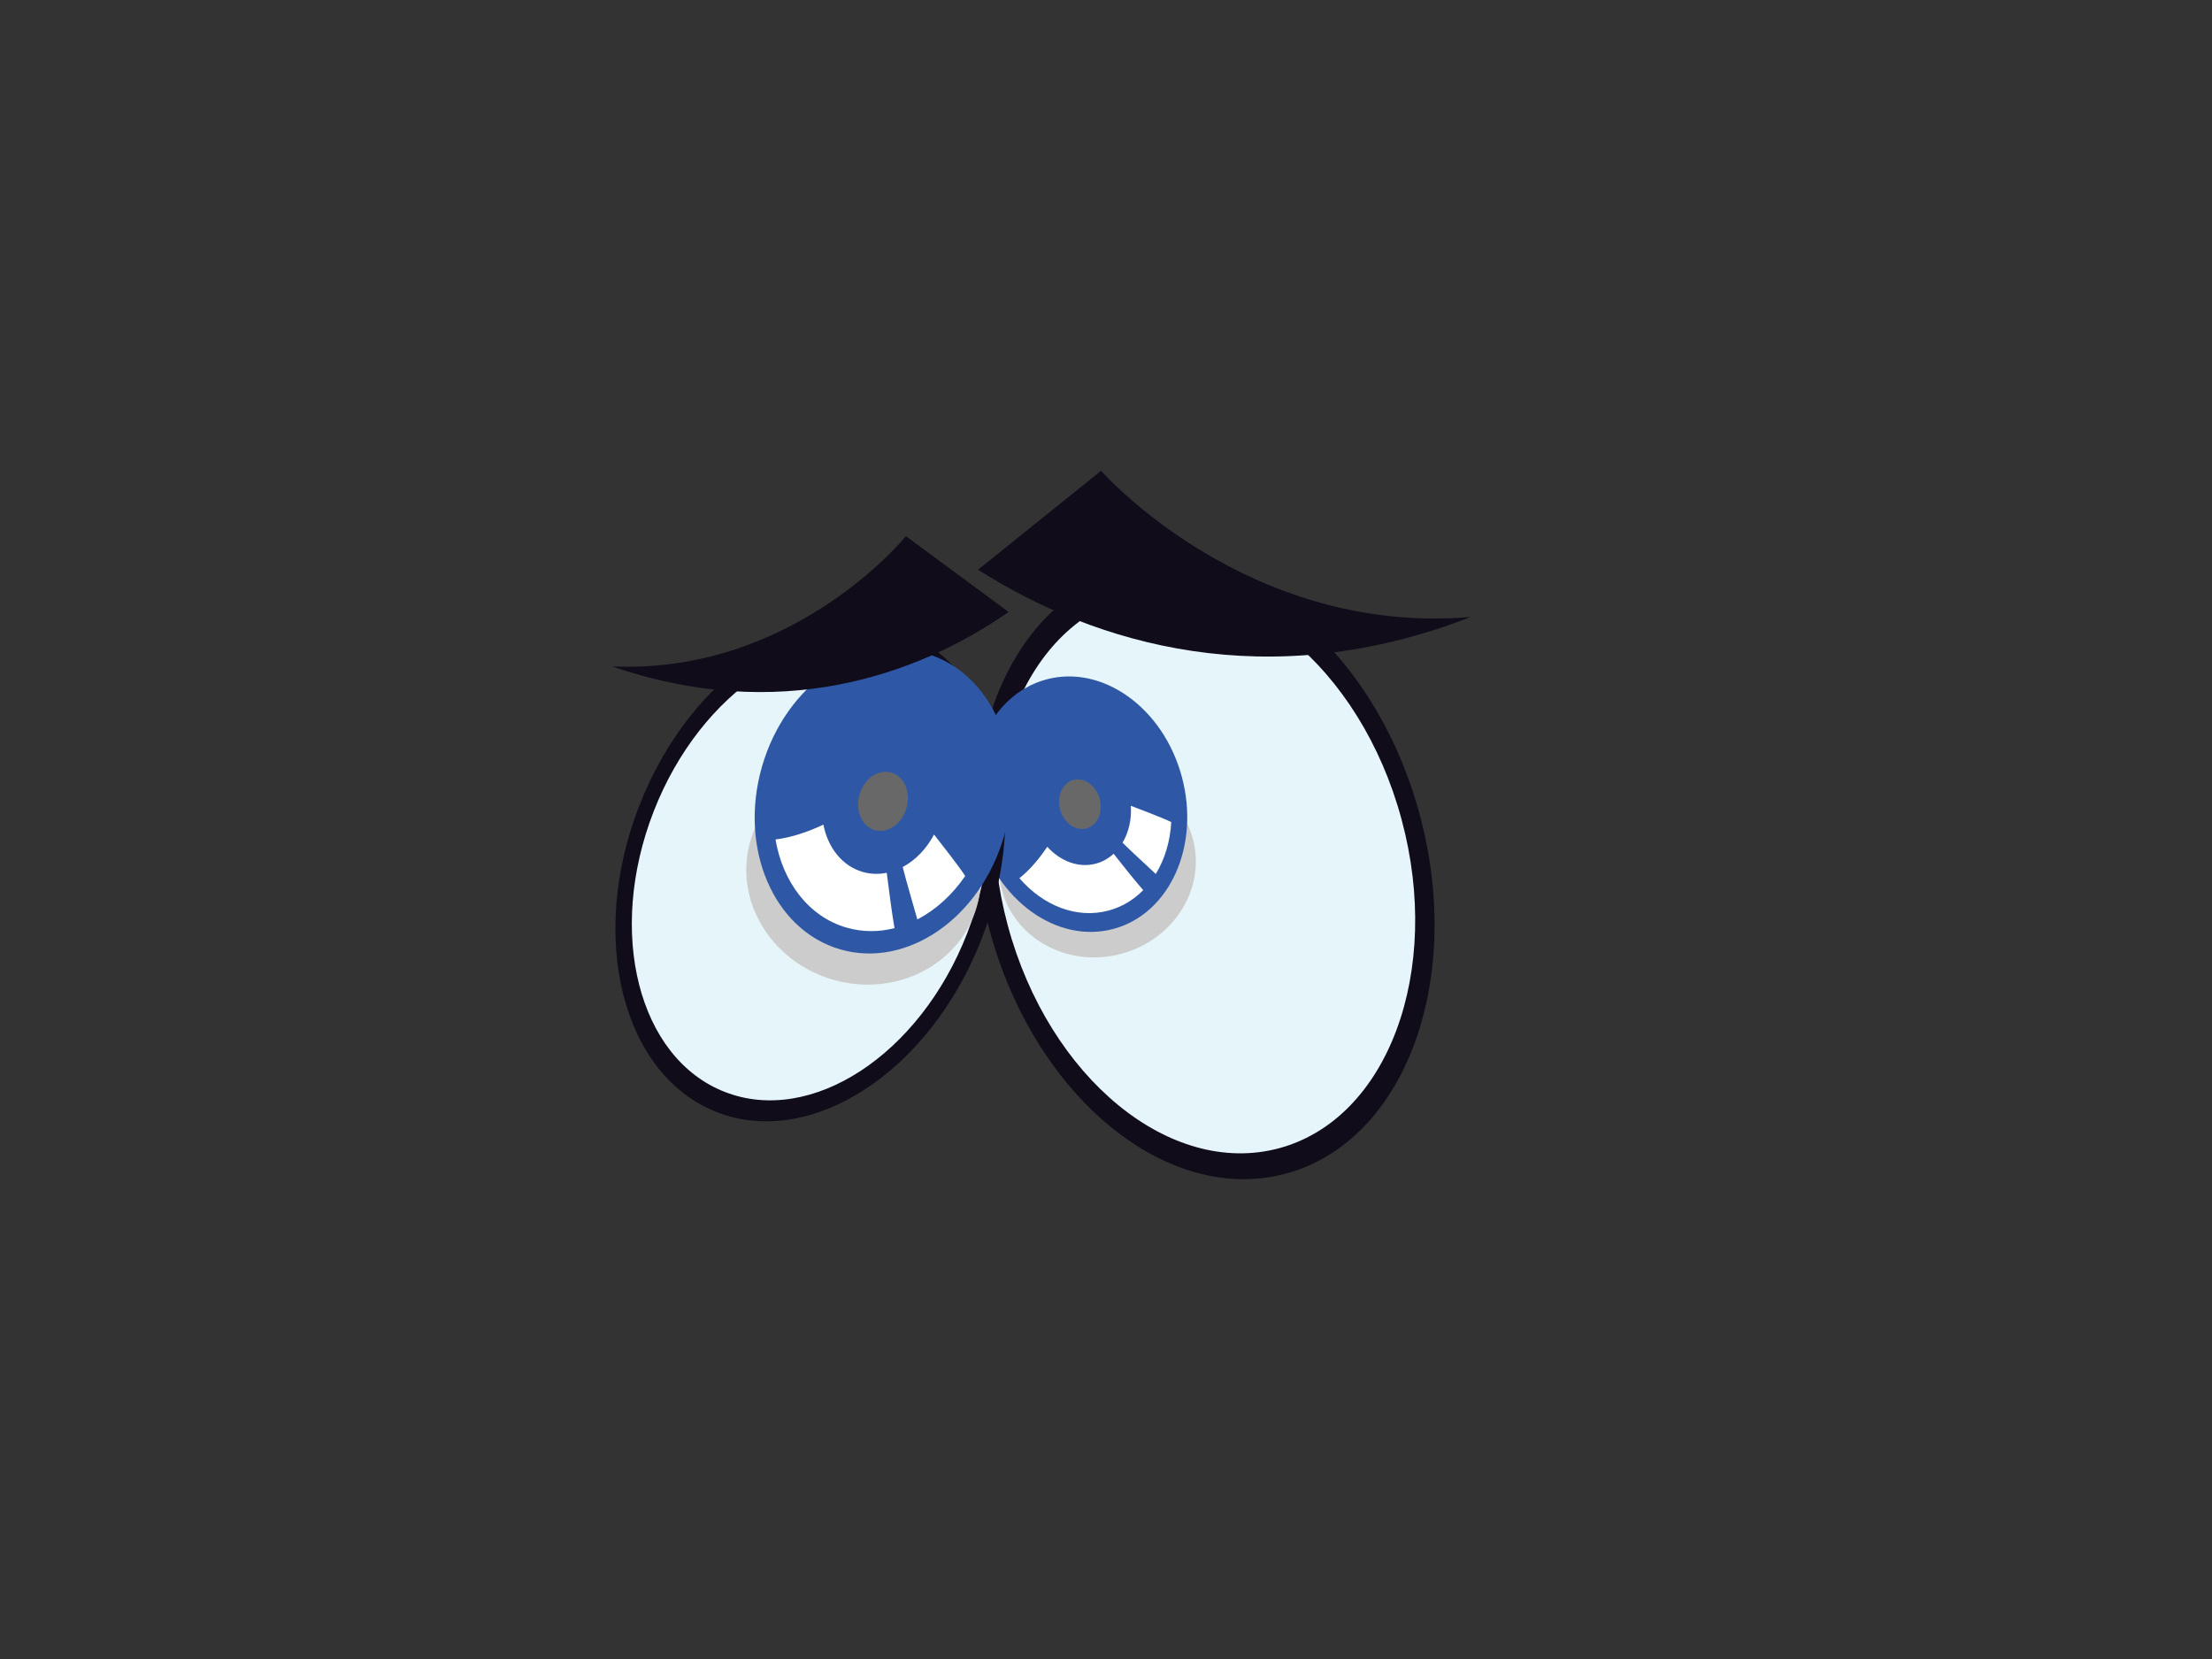 <?xml version="1.0" encoding="utf-8"?>
<!-- Generator: Adobe Illustrator 17.0.0, SVG Export Plug-In . SVG Version: 6.00 Build 0)  -->
<!DOCTYPE svg PUBLIC "-//W3C//DTD SVG 1.1//EN" "http://www.w3.org/Graphics/SVG/1.1/DTD/svg11.dtd">
<svg version="1.1" id="Layer_1" xmlns="http://www.w3.org/2000/svg" xmlns:xlink="http://www.w3.org/1999/xlink" x="0px" y="0px"
	 width="800px" height="600px" viewBox="0 0 800 600" enable-background="new 0 0 800 600" xml:space="preserve">
<rect x="0" y="0" width="800" height="600" fill="#333333" stroke="none"/>
<g>
	<path fill="#110C1A" d="M513.438,294.524c16.244,60.157-5.396,118.325-48.338,129.923c-42.94,11.601-90.916-27.768-107.166-87.925
		c-16.245-60.152,5.395-118.32,48.334-129.915C449.208,195.009,497.186,234.372,513.438,294.524z"/>
	<path fill="#E6F5F9" d="M506.88,296.297c14.877,55.084-4.937,108.342-44.257,118.967c-39.323,10.619-83.256-25.425-98.131-80.51
		c-14.88-55.085,4.933-108.345,44.257-118.964C448.066,205.171,492.005,241.215,506.88,296.297z"/>
	<path fill="#CCCCCC" d="M431.405,303.348c-4.816-17.826-24.177-28.108-43.221-22.965c-19.059,5.148-30.616,23.784-25.8,41.599
		c4.816,17.839,24.177,28.108,43.224,22.957C424.674,339.799,436.226,321.177,431.405,303.348z"/>
	<g>
		<path fill="#2E58A6" d="M427.415,280.886c-6.709-24.915-28.681-40.644-49.035-35.151c-20.35,5.503-31.405,30.151-24.673,55.065
			c6.733,24.912,28.682,40.644,49.026,35.138C423.104,330.448,434.147,305.798,427.415,280.886z"/>
		<path fill="#FFFFFF" d="M408.99,291.435c0.315,4.95-0.782,9.635-3.011,13.344c3.891,3.84,8.123,7.608,12.024,11.309
			c3.254-5.343,5.221-11.822,5.593-18.775C420.179,295.65,412.56,292.799,408.99,291.435z"/>
		<path fill="#FFFFFF" d="M402.766,308.78c-1.816,1.663-3.972,2.904-6.391,3.556c-6.291,1.696-12.868-0.864-17.616-6.094
			c-2.831,4.201-6.248,8.365-10.076,11.357c8.544,9.916,20.708,14.833,32.267,11.71c4.847-1.3,9.061-3.88,12.506-7.375
			C409.77,317.668,406.252,313.205,402.766,308.78z"/>
		<path fill="#686868" d="M397.715,288.905c-1.297-4.835-5.562-7.889-9.512-6.822c-3.96,1.07-6.098,5.856-4.798,10.694
			c1.312,4.835,5.573,7.891,9.523,6.822C396.879,298.53,399.029,293.743,397.715,288.905z"/>
	</g>
	<path fill="#110C1A" d="M354.988,339.65c-18.665,47.886-61.505,75.905-95.69,62.58c-34.182-13.323-46.758-62.944-28.102-110.829
		c18.669-47.891,61.512-75.908,95.692-62.585C361.074,242.14,373.653,291.759,354.988,339.65z"/>
	<path fill="#E6F5F9" d="M349.769,337.612c-17.088,43.85-56.316,69.509-87.619,57.304c-31.299-12.197-42.822-57.633-25.731-101.486
		c17.089-43.845,56.32-69.5,87.622-57.301C355.338,248.326,366.862,293.767,349.769,337.612z"/>
	<path fill="#CCCCCC" d="M353.307,327.809c6.106-21.163-7.292-43.61-29.938-50.126c-22.628-6.517-45.908,5.348-52.013,26.514
		c-6.09,21.163,7.309,43.612,29.935,50.129C323.905,360.845,347.197,348.977,353.307,327.809z"/>
	<g>
		<path fill="#2E58A6" d="M363.118,302.426c8.516-29.573-4.175-59.192-28.337-66.147c-24.161-6.974-50.653,11.365-59.188,40.938
			c-8.529,29.571,4.174,59.176,28.323,66.147C328.095,350.336,354.586,331.996,363.118,302.426z"/>
		<path fill="#FFFFFF" d="M337.8,301.819c-2.745,5.239-6.751,9.33-11.328,11.756c1.603,6.303,3.586,12.766,5.294,18.949
			c6.621-3.428,12.612-8.838,17.312-15.705C346.611,313.018,340.599,305.41,337.8,301.819z"/>
		<path fill="#FFFFFF" d="M320.708,315.655c-2.865,0.588-5.811,0.516-8.71-0.31c-7.453-2.158-12.589-8.83-14.212-17.093
			c-5.462,2.538-11.528,4.666-17.31,5.351c2.611,15.392,11.976,27.923,25.705,31.883c5.751,1.661,11.639,1.634,17.332,0.195
			C322.382,329.063,321.557,322.321,320.708,315.655z"/>
		<path fill="#686868" d="M327.845,292.262c1.661-5.736-0.806-11.483-5.486-12.831c-4.702-1.356-9.847,2.196-11.504,7.95
			c-1.662,5.736,0.808,11.48,5.486,12.833C321.057,301.562,326.186,298.016,327.845,292.262z"/>
	</g>
	<path fill="#110C1A" d="M531.887,223.143c-73.187,28.56-135.673,9.932-178.16-17.109l44.503-35.772
		C398.23,170.262,450.719,230.032,531.887,223.143z"/>
	<path fill="#110C1A" d="M221.4,241.025c60.081,20.668,109.952,3.559,143.388-19.69l-37.136-27.431
		C327.653,193.904,287.212,243.924,221.4,241.025z"/>
</g>
</svg>

